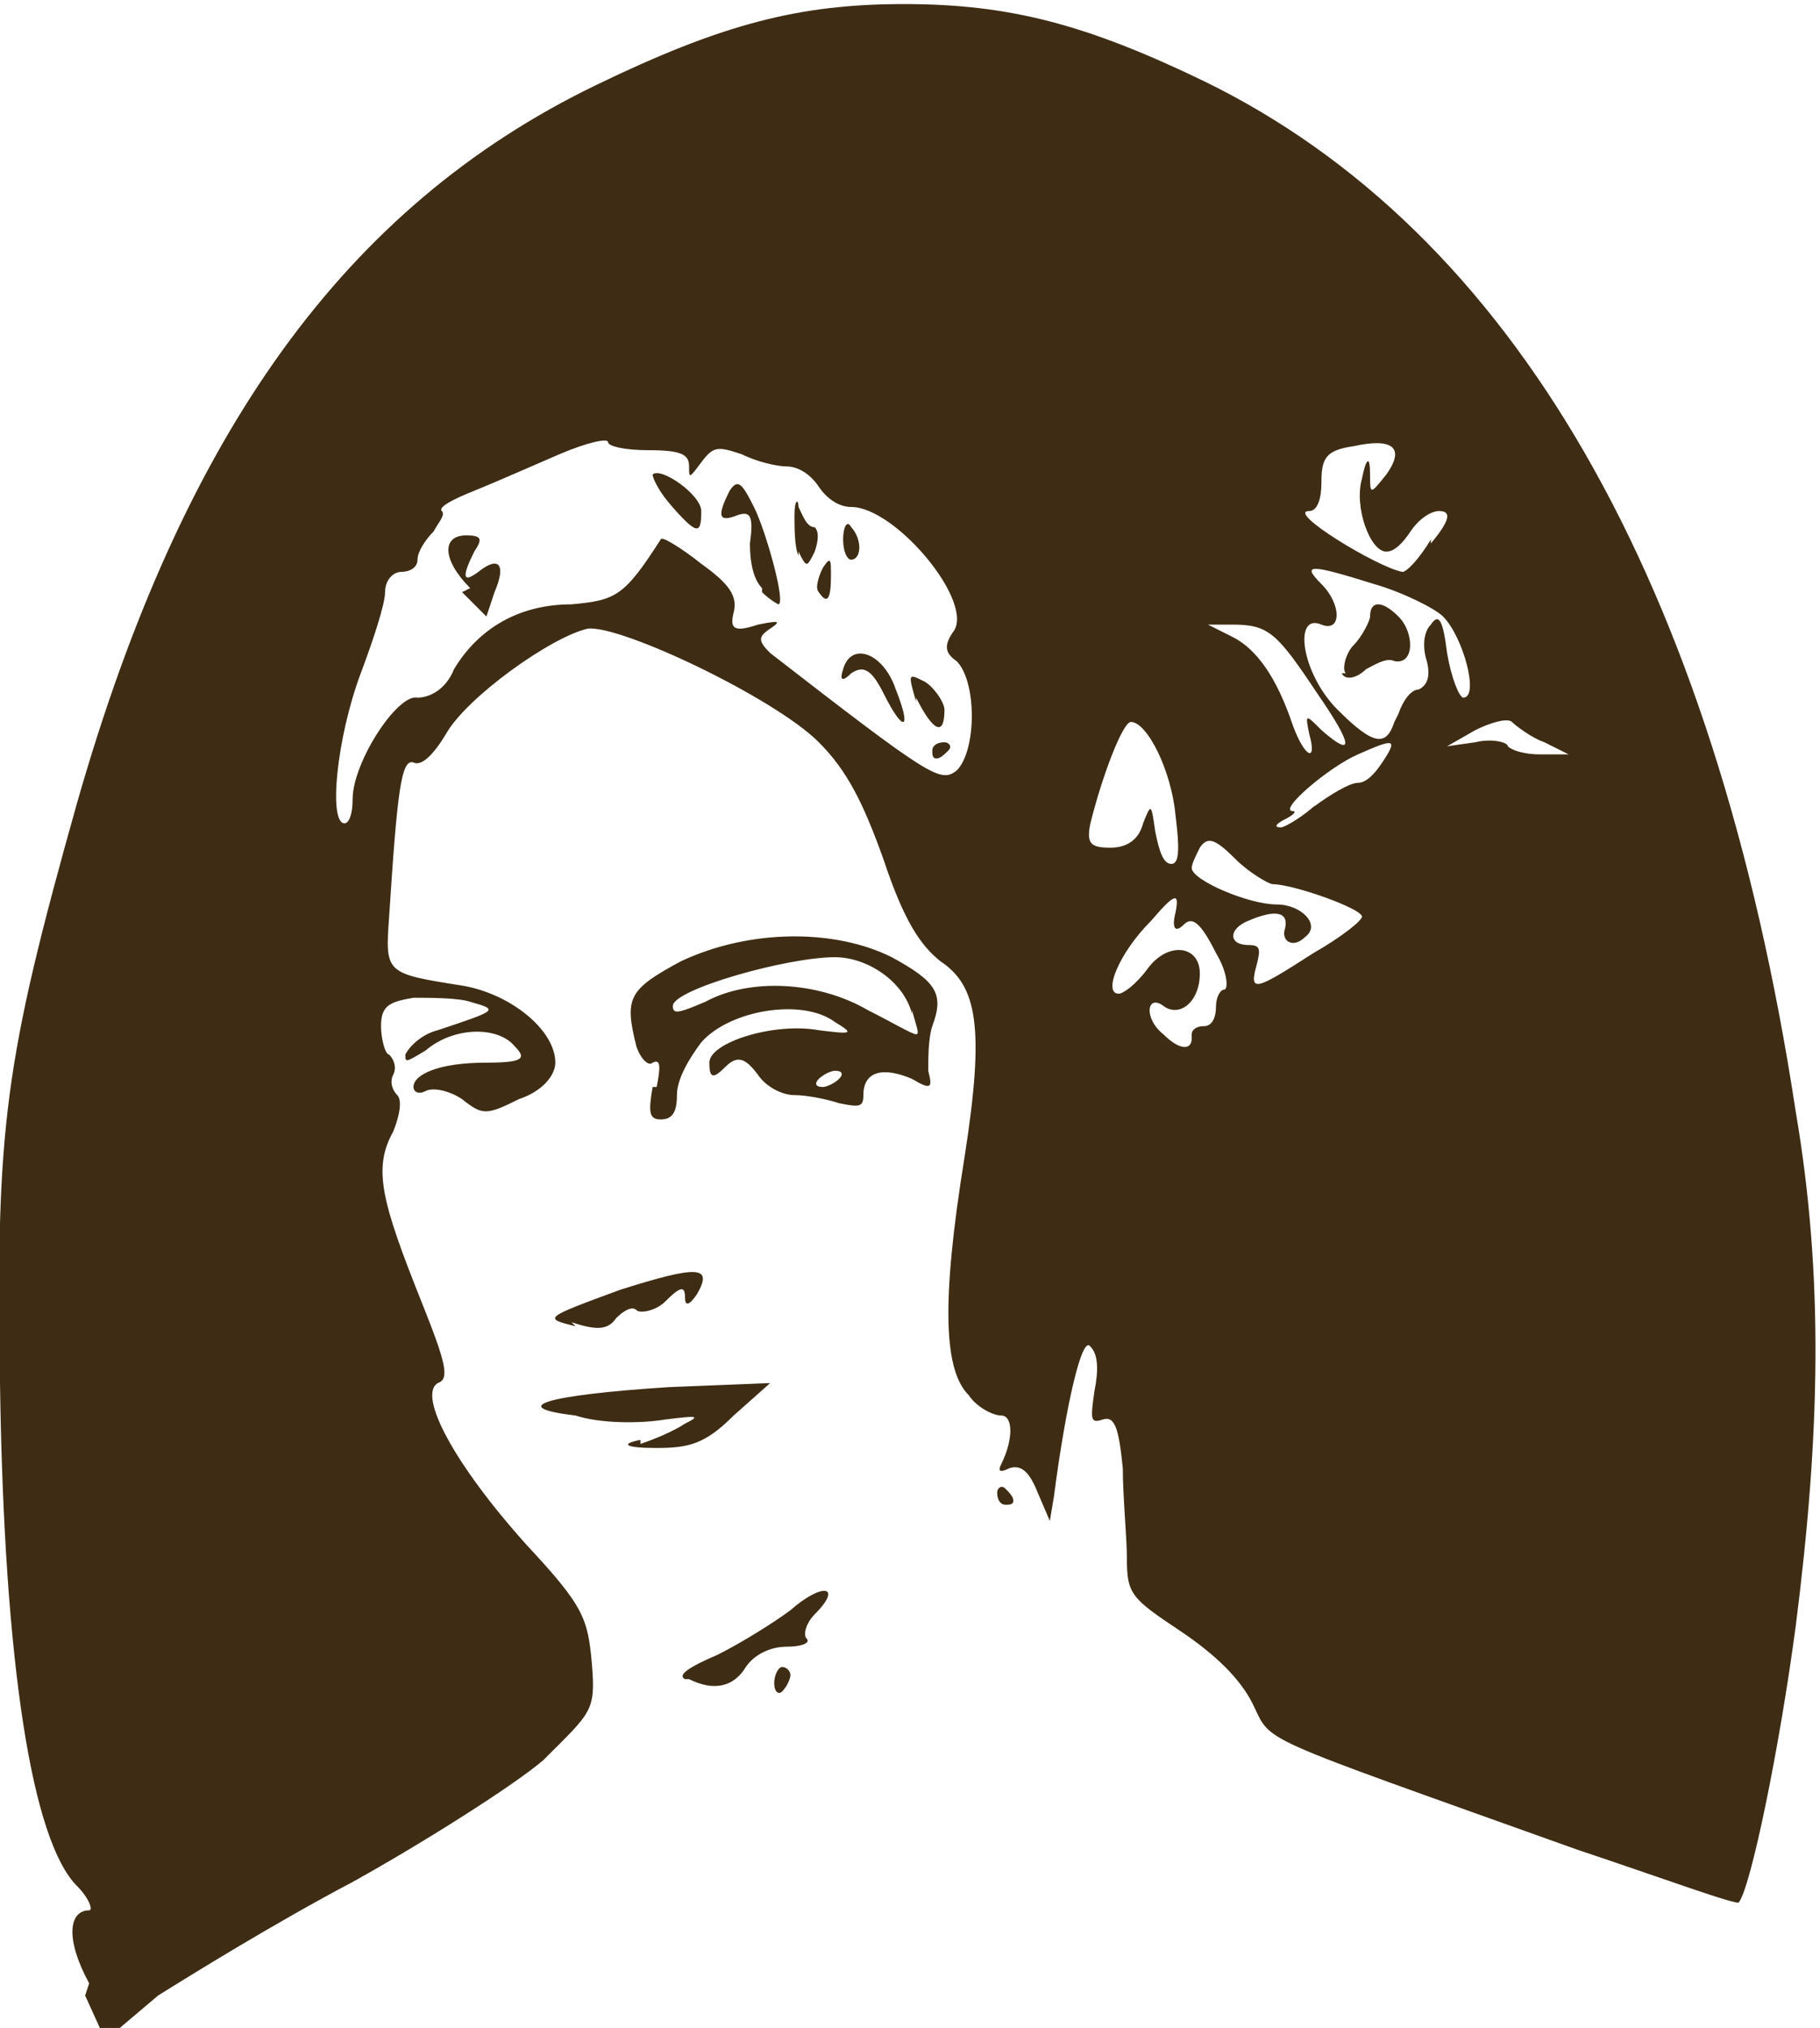 <svg xmlns:dc="http://purl.org/dc/elements/1.1/" xmlns:cc="http://creativecommons.org/ns#" xmlns:rdf="http://www.w3.org/1999/02/22-rdf-syntax-ns#" xmlns:svg="http://www.w3.org/2000/svg" xmlns="http://www.w3.org/2000/svg" xmlns:sodipodi="http://sodipodi.sourceforge.net/DTD/sodipodi-0.dtd" xmlns:inkscape="http://www.inkscape.org/namespaces/inkscape" version="1.1" inkscape:version="0.48.4 r9939" width="44.9" height="50"><defs/><path style="fill:#3e2d14;fill-opacity:1" d="m 2.2 48.9 c -0.6 -1.1 -0.5 -1.8 0 -1.8 0.1 0 0 -0.3 -0.3 -0.6 C 0.8 45.4 0.1 41.1 0 34.1 c -0.1 -6.3 0.1 -7.9 1.9 -14.3 2.6 -9.1 6.6 -14.7 12.8 -17.7 3.1 -1.5 5 -2 7.6 -2 2.6 0 4.5 0.5 7.4 1.9 7.6 3.7 12.6 12.3 14.6 25.4 0.7 4.1 0.6 8 -0 12.7 -0.4 3 -1.1 6.4 -1.4 6.8 -0 0.1 -1.9 -0.6 -4 -1.3 -8.1 -2.9 -7.5 -2.6 -8 -3.6 -0.3 -0.6 -0.9 -1.2 -1.8 -1.8 -1.2 -0.8 -1.3 -0.9 -1.3 -1.8 0 -0.5 -0.1 -1.5 -0.1 -2.2 -0.1 -1 -0.2 -1.3 -0.5 -1.2 -0.3 0.1 -0.3 -0 -0.2 -0.7 0.1 -0.5 0.1 -0.9 -0.1 -1.1 -0.2 -0.3 -0.6 1.4 -0.9 3.7 l -0.1 0.6 -0.3 -0.7 c -0.2 -0.5 -0.4 -0.7 -0.7 -0.6 -0.2 0.1 -0.3 0.1 -0.2 -0.1 0.3 -0.6 0.3 -1.2 -0 -1.2 -0.2 0 -0.6 -0.2 -0.8 -0.5 -0.6 -0.6 -0.7 -2.2 -0.1 -5.9 0.5 -3.2 0.3 -4.2 -0.6 -4.8 -0.5 -0.4 -0.9 -1 -1.4 -2.5 -0.5 -1.4 -0.9 -2.2 -1.6 -2.9 -1.1 -1.1 -4.9 -2.9 -5.7 -2.8 -0.9 0.2 -3 1.7 -3.5 2.6 -0.3 0.5 -0.6 0.8 -0.8 0.7 -0.3 -0.1 -0.4 0.7 -0.6 3.8 -0.1 1.4 -0.1 1.4 1.8 1.7 1.2 0.2 2.3 1.1 2.3 1.9 0 0.3 -0.3 0.7 -0.9 0.9 -0.8 0.4 -0.9 0.4 -1.4 0 -0.3 -0.2 -0.7 -0.3 -0.9 -0.2 -0.2 0.1 -0.3 0 -0.3 -0.1 0 -0.3 0.6 -0.6 1.8 -0.6 0.9 0 1 -0.1 0.7 -0.4 -0.4 -0.5 -1.5 -0.5 -2.2 0.1 -0.5 0.3 -0.5 0.3 -0.5 0.1 0.1 -0.2 0.4 -0.5 0.8 -0.6 1.5 -0.5 1.5 -0.5 0.8 -0.7 -0.3 -0.1 -1 -0.1 -1.4 -0.1 -0.6 0.1 -0.8 0.2 -0.8 0.7 0 0.3 0.1 0.7 0.2 0.7 0.1 0.1 0.2 0.3 0.1 0.5 -0.1 0.2 -0 0.4 0.1 0.5 0.1 0.1 0.1 0.4 -0.1 0.9 -0.5 0.9 -0.3 1.7 0.7 4.2 0.6 1.5 0.7 1.9 0.4 2 -0.5 0.3 0.4 2 2.2 4 1.4 1.5 1.5 1.8 1.6 2.9 0.1 1.2 0 1.2 -1.2 2.4 -0.7 0.6 -2.9 2 -4.7 3 -1.9 1 -4 2.3 -4.8 2.8 l -1.3 1.1 -0.5 -1.1 z M 29.4 25.5 c 0 -0.1 0.1 -0.2 0.3 -0.2 0.2 0 0.3 -0.2 0.3 -0.5 -0 -0.2 0.1 -0.4 0.2 -0.4 0.1 0 0.1 -0.4 -0.2 -0.9 -0.4 -0.8 -0.6 -0.9 -0.8 -0.7 -0.2 0.2 -0.3 0.1 -0.2 -0.3 0.1 -0.5 0 -0.5 -0.6 0.2 -0.8 0.8 -1.2 1.8 -0.8 1.8 0.1 0 0.4 -0.2 0.7 -0.6 0.5 -0.7 1.3 -0.6 1.3 0.1 0 0.7 -0.5 1.1 -0.9 0.8 -0.4 -0.3 -0.5 0.3 -0 0.7 0.4 0.4 0.7 0.4 0.7 0.1 z m 3 -2 c 0.7 -0.4 1.2 -0.8 1.2 -0.9 0 -0.2 -1.7 -0.8 -2.2 -0.8 -0.1 0 -0.6 -0.3 -0.9 -0.6 -0.5 -0.5 -0.7 -0.6 -0.9 -0.3 -0.1 0.2 -0.2 0.4 -0.2 0.5 0 0.3 1.4 0.9 2.1 0.9 0.6 0 1.1 0.5 0.7 0.8 -0.3 0.3 -0.6 0.1 -0.5 -0.2 0.1 -0.4 -0.2 -0.5 -0.9 -0.2 -0.5 0.2 -0.5 0.6 0 0.6 0.3 0 0.3 0.1 0.2 0.5 -0.2 0.7 0 0.6 1.4 -0.3 z m -3.4 -3.4 c -0.1 -1.1 -0.7 -2.3 -1.1 -2.3 -0.2 0 -0.7 1.3 -1 2.5 -0.1 0.5 -0 0.6 0.5 0.6 0.4 0 0.7 -0.2 0.8 -0.6 0.2 -0.5 0.2 -0.5 0.3 0.2 0.1 0.5 0.2 0.8 0.4 0.8 0.2 0 0.2 -0.4 0.1 -1.2 z m 3.4 -0.2 c 0.4 -0.3 0.9 -0.6 1.1 -0.6 0.2 0 0.4 -0.2 0.6 -0.5 0.4 -0.6 0.3 -0.6 -0.6 -0.2 -0.7 0.3 -2 1.4 -1.6 1.4 0.1 0 0 0.1 -0.2 0.2 -0.2 0.1 -0.3 0.2 -0.1 0.2 0.1 0 0.6 -0.3 0.9 -0.6 z M 8.7 19.7 c 0 -0.9 1.1 -2.6 1.6 -2.5 0.3 0 0.7 -0.2 0.9 -0.7 0.6 -1 1.6 -1.6 2.9 -1.6 1.1 -0.1 1.3 -0.2 2.2 -1.6 0 -0.1 0.5 0.2 1 0.6 0.7 0.5 0.9 0.8 0.8 1.2 -0.1 0.4 -0 0.5 0.6 0.3 0.5 -0.1 0.6 -0.1 0.3 0.1 -0.3 0.2 -0.3 0.3 0 0.6 4 3.1 4.2 3.2 4.6 2.9 0.5 -0.5 0.5 -2.2 0 -2.7 -0.3 -0.2 -0.3 -0.4 -0.1 -0.7 0.6 -0.7 -1.4 -3.1 -2.5 -3.1 -0.3 0 -0.6 -0.2 -0.8 -0.5 -0.2 -0.3 -0.5 -0.5 -0.8 -0.5 -0.2 0 -0.7 -0.1 -1.1 -0.3 -0.6 -0.2 -0.7 -0.2 -1 0.2 -0.3 0.4 -0.3 0.4 -0.3 0.1 0 -0.3 -0.2 -0.4 -1 -0.4 -0.6 0 -1 -0.1 -1 -0.2 0 -0.1 -0.5 0 -1.2 0.3 -0.7 0.3 -1.6 0.7 -2.1 0.9 -0.5 0.2 -0.9 0.4 -0.8 0.5 0.1 0.1 -0.1 0.3 -0.2 0.5 -0.2 0.2 -0.4 0.5 -0.4 0.7 0 0.2 -0.2 0.3 -0.4 0.3 -0.2 0 -0.4 0.2 -0.4 0.5 0 0.3 -0.3 1.2 -0.6 2 -0.6 1.6 -0.8 3.7 -0.4 3.7 0.1 0 0.2 -0.2 0.2 -0.6 z M 23 18.5 c 0 -0.1 0.1 -0.2 0.3 -0.2 0.1 0 0.2 0.1 0.1 0.2 -0.1 0.1 -0.2 0.2 -0.3 0.2 -0.1 0 -0.1 -0.1 -0.1 -0.2 z m -0.4 -1.2 c -0.2 -0.7 -0.2 -0.7 0.2 -0.5 0.2 0.1 0.5 0.5 0.5 0.7 0 0.7 -0.3 0.5 -0.7 -0.3 z m -0.8 -0.2 c -0.3 -0.6 -0.5 -0.7 -0.8 -0.5 -0.2 0.2 -0.3 0.2 -0.2 -0.1 0.2 -0.7 1 -0.4 1.3 0.5 0.4 1 0.2 1.1 -0.3 0.1 z m -10.2 -2.6 c -0.7 -0.7 -0.7 -1.3 -0.1 -1.3 0.4 0 0.4 0.1 0.2 0.4 -0.3 0.6 -0.3 0.8 0.1 0.5 0.5 -0.4 0.7 -0.2 0.4 0.5 l -0.2 0.6 -0.6 -0.6 z m 7.2 0 c -0.2 -0.2 -0.3 -0.6 -0.3 -1.1 0.1 -0.7 0 -0.8 -0.3 -0.7 -0.5 0.2 -0.5 -0 -0.2 -0.6 0.2 -0.3 0.3 -0.2 0.6 0.4 0.3 0.6 0.8 2.4 0.6 2.4 -0 0 -0.2 -0.1 -0.4 -0.3 z m 1.4 0.1 c -0.1 -0.1 -0 -0.4 0.1 -0.6 0.2 -0.3 0.2 -0.2 0.2 0.2 0 0.6 -0.1 0.7 -0.3 0.4 z m -0.5 -0.9 c -0.1 -0.2 -0.1 -0.7 -0.1 -1 0 -0.4 0.1 -0.4 0.1 -0.2 0.1 0.2 0.2 0.5 0.4 0.5 0.1 0.1 0.1 0.3 0 0.6 -0.2 0.4 -0.2 0.4 -0.4 0 z m 1.1 -0.4 c 0 -0.3 0.1 -0.5 0.2 -0.3 0.1 0.1 0.2 0.3 0.2 0.5 0 0.2 -0.1 0.3 -0.2 0.3 -0.1 0 -0.2 -0.2 -0.2 -0.5 z m -4.2 -0.8 c -0.3 -0.3 -0.5 -0.7 -0.5 -0.8 0.2 -0.2 1.2 0.5 1.2 0.9 0 0.6 -0.1 0.6 -0.8 -0.2 z m 15.7 5.6 c -0.1 -0.5 -0.1 -0.5 0.3 -0.1 0.8 0.7 0.8 0.4 -0.1 -0.9 -1 -1.5 -1.2 -1.7 -2.1 -1.7 l -0.6 0 0.6 0.3 c 0.6 0.3 1.1 1 1.5 2.2 0.3 0.8 0.6 0.9 0.4 0.2 z m 5.8 0.2 c -0.3 -0.1 -0.7 -0.4 -0.8 -0.5 -0.1 -0.1 -0.5 -0 -0.9 0.2 l -0.7 0.4 0.7 -0.1 c 0.4 -0.1 0.8 0 0.8 0.1 0.1 0.1 0.4 0.2 0.8 0.2 l 0.7 -0 -0.6 -0.3 z m -3.6 -0.7 c 0.1 -0.3 0.3 -0.6 0.5 -0.6 0.2 -0.1 0.3 -0.3 0.2 -0.7 -0.1 -0.3 -0.1 -0.7 0.1 -0.9 0.2 -0.3 0.3 -0.1 0.4 0.7 0.1 0.6 0.3 1.1 0.4 1.1 0.4 0 0 -1.5 -0.5 -2 -0.2 -0.2 -1 -0.6 -1.7 -0.8 -1.6 -0.5 -1.8 -0.5 -1.3 0 0.5 0.5 0.5 1.2 0 1 -0.7 -0.3 -0.5 1.2 0.4 2.1 0.9 0.9 1.2 0.9 1.4 0.3 z m -1.3 -1 c -0.1 -0.1 0 -0.5 0.2 -0.7 0.2 -0.2 0.4 -0.6 0.4 -0.7 0 -0.4 0.3 -0.4 0.7 0 0.4 0.4 0.4 1.2 -0.1 1.1 -0.2 -0.1 -0.5 0.1 -0.7 0.2 -0.2 0.2 -0.5 0.3 -0.6 0.1 z m 2.1 -3.2 c 0.5 -0.6 0.5 -0.8 0.2 -0.8 -0.2 0 -0.5 0.2 -0.7 0.5 -0.2 0.3 -0.4 0.5 -0.6 0.5 -0.4 0 -0.8 -1.1 -0.6 -1.8 0.1 -0.5 0.2 -0.6 0.2 -0.1 0 0.5 0 0.5 0.4 0 0.5 -0.7 0.1 -0.9 -0.8 -0.7 -0.7 0.1 -0.8 0.3 -0.8 0.9 0 0.4 -0.1 0.7 -0.3 0.7 -0.6 0 1.7 1.4 2.3 1.5 0.1 0 0.4 -0.3 0.7 -0.8 z m -16.2 28.1 c 0 -0.2 0.1 -0.4 0.2 -0.4 0.1 0 0.2 0.1 0.2 0.2 0 0.1 -0.1 0.3 -0.2 0.4 -0.1 0.1 -0.2 -0 -0.2 -0.2 z m -2.2 -0.1 c -0.2 -0.1 0.1 -0.3 0.8 -0.6 0.6 -0.3 1.4 -0.8 1.8 -1.1 0.8 -0.7 1.3 -0.6 0.6 0.1 -0.2 0.2 -0.3 0.5 -0.2 0.6 0.1 0.1 -0.1 0.2 -0.5 0.2 -0.4 0 -0.8 0.2 -1 0.5 -0.3 0.5 -0.8 0.6 -1.4 0.3 z m 7.7 -4.6 c 0 -0.1 0.1 -0.2 0.2 -0.1 0.1 0.1 0.2 0.2 0.2 0.3 0 0.1 -0.1 0.1 -0.2 0.1 -0.1 0 -0.2 -0.1 -0.2 -0.3 z m -8.8 -1.2 c 0.3 -0.1 0.8 -0.3 1.1 -0.5 0.4 -0.2 0.3 -0.2 -0.5 -0.1 -0.6 0.1 -1.6 0.1 -2.2 -0.1 -1.7 -0.2 -0.8 -0.5 2.3 -0.7 l 2.5 -0.1 -0.9 0.8 c -0.7 0.7 -1.1 0.8 -1.9 0.8 -0.8 -0 -0.9 -0.1 -0.4 -0.2 z m -1.6 -2.9 c -0.8 -0.2 -0.8 -0.2 1.1 -0.9 1.9 -0.6 2.3 -0.6 1.9 0.1 -0.2 0.3 -0.3 0.3 -0.3 0.1 0 -0.3 -0.1 -0.3 -0.5 0.1 -0.2 0.2 -0.6 0.3 -0.7 0.2 -0.1 -0.1 -0.3 -0 -0.5 0.2 -0.2 0.3 -0.5 0.3 -1.1 0.1 z m 2 -5.9 c 0.1 -0.5 0.1 -0.7 -0.1 -0.6 -0.1 0.1 -0.3 -0.1 -0.4 -0.4 -0.3 -1.2 -0.2 -1.4 1.1 -2.1 1.7 -0.8 3.8 -0.8 5.2 -0.1 1.1 0.6 1.3 0.9 1 1.7 -0.1 0.3 -0.1 0.8 -0.1 1.1 0.1 0.4 0.1 0.5 -0.4 0.2 -0.7 -0.3 -1.2 -0.2 -1.2 0.4 0 0.3 -0.1 0.3 -0.6 0.2 -0.3 -0.1 -0.8 -0.2 -1.1 -0.2 -0.3 0 -0.7 -0.2 -0.9 -0.5 -0.3 -0.4 -0.5 -0.5 -0.8 -0.2 -0.3 0.3 -0.4 0.3 -0.4 -0.1 0 -0.5 1.6 -1 2.7 -0.8 0.8 0.1 0.9 0.1 0.4 -0.2 -0.8 -0.6 -2.6 -0.3 -3.3 0.5 -0.3 0.4 -0.6 0.9 -0.6 1.3 0 0.4 -0.1 0.6 -0.4 0.6 -0.3 0 -0.3 -0.2 -0.2 -0.8 z m 4.5 -0.2 c 0.1 -0.1 0.1 -0.2 -0.1 -0.2 -0.1 0 -0.3 0.1 -0.4 0.2 -0.1 0.1 -0.1 0.2 0.1 0.2 0.1 0 0.3 -0.1 0.4 -0.2 z m 1.8 -1.6 c -0.2 -0.8 -1.1 -1.4 -1.9 -1.4 -1.2 0 -4 0.8 -4 1.2 0 0.2 0.1 0.2 0.8 -0.1 1.1 -0.6 2.8 -0.5 4 0.2 0.6 0.3 1.1 0.6 1.2 0.6 0.1 0 0 -0.2 -0.1 -0.6 z" inkscape:connector-curvature="0"/></svg>